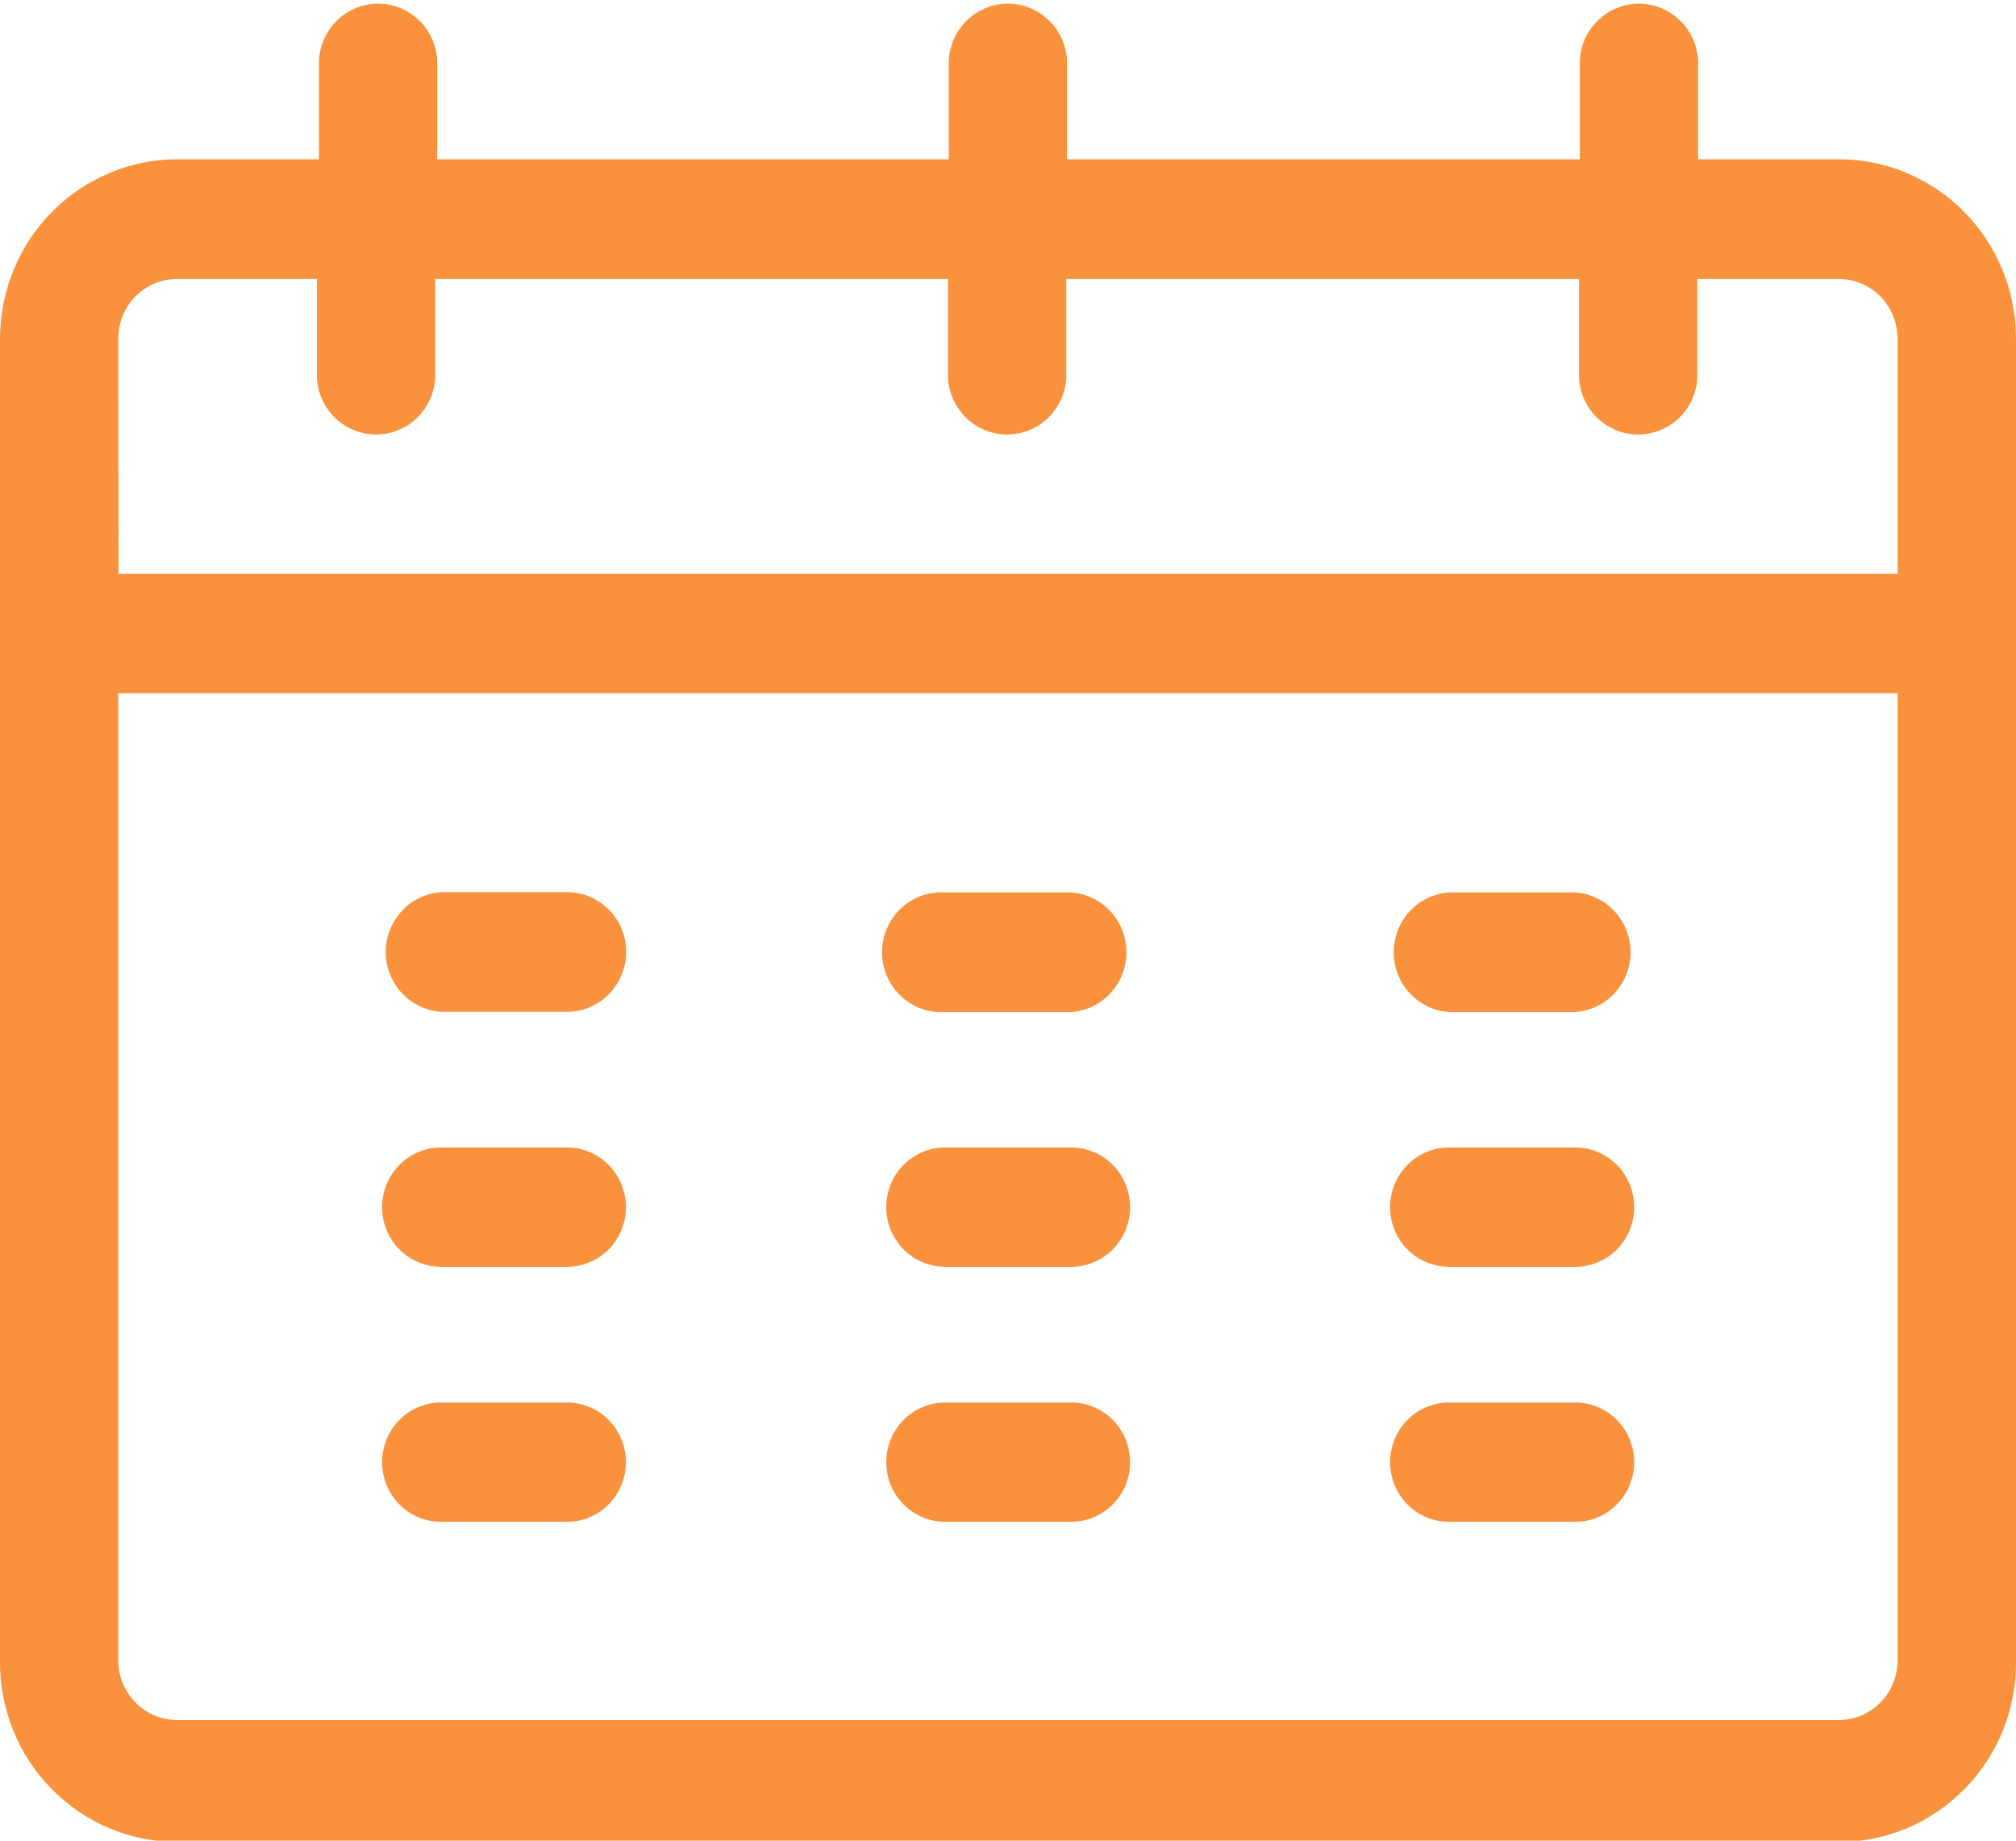 <svg width="23" height="21" viewBox="0 0 23 21" fill="none" xmlns="http://www.w3.org/2000/svg">
<g clip-path="url(#clip0)">
<path d="M7.144 10.863C7.143 11.043 7.072 11.216 6.945 11.344C6.819 11.472 6.647 11.543 6.468 11.543H5.032C4.861 11.532 4.7 11.455 4.583 11.328C4.466 11.202 4.401 11.035 4.401 10.861C4.401 10.688 4.466 10.521 4.583 10.394C4.7 10.267 4.861 10.19 5.032 10.179H6.468C6.557 10.178 6.645 10.196 6.727 10.23C6.81 10.264 6.884 10.315 6.947 10.378C7.01 10.442 7.06 10.517 7.093 10.601C7.127 10.684 7.145 10.773 7.144 10.863ZM6.468 13.091H5.032C4.853 13.091 4.682 13.163 4.556 13.291C4.43 13.418 4.359 13.591 4.359 13.772C4.359 13.953 4.43 14.126 4.556 14.254C4.682 14.381 4.853 14.453 5.032 14.453H6.468C6.647 14.453 6.818 14.381 6.944 14.254C7.07 14.126 7.141 13.953 7.141 13.772C7.141 13.591 7.07 13.418 6.944 13.291C6.818 13.163 6.647 13.091 6.468 13.091ZM6.468 16.001H5.032C4.853 16.001 4.682 16.073 4.556 16.2C4.43 16.328 4.359 16.501 4.359 16.682C4.359 16.862 4.43 17.035 4.556 17.163C4.682 17.291 4.853 17.362 5.032 17.362H6.468C6.647 17.362 6.818 17.291 6.944 17.163C7.07 17.035 7.141 16.862 7.141 16.682C7.141 16.501 7.07 16.328 6.944 16.2C6.818 16.073 6.647 16.001 6.468 16.001ZM12.22 10.182H10.783C10.691 10.176 10.599 10.189 10.511 10.22C10.424 10.252 10.345 10.301 10.277 10.365C10.21 10.429 10.156 10.506 10.119 10.592C10.082 10.678 10.063 10.771 10.063 10.864C10.063 10.958 10.082 11.05 10.119 11.136C10.156 11.222 10.21 11.299 10.277 11.363C10.345 11.427 10.424 11.476 10.511 11.508C10.599 11.539 10.691 11.552 10.783 11.546H12.22C12.391 11.535 12.551 11.458 12.669 11.331C12.786 11.205 12.851 11.038 12.851 10.864C12.851 10.691 12.786 10.523 12.669 10.397C12.551 10.27 12.391 10.193 12.22 10.182ZM12.22 13.091H10.783C10.605 13.091 10.434 13.163 10.308 13.291C10.181 13.418 10.111 13.591 10.111 13.772C10.111 13.953 10.181 14.126 10.308 14.254C10.434 14.381 10.605 14.453 10.783 14.453H12.22C12.398 14.453 12.569 14.381 12.696 14.254C12.822 14.126 12.893 13.953 12.893 13.772C12.893 13.591 12.822 13.418 12.696 13.291C12.569 13.163 12.398 13.091 12.22 13.091ZM12.22 16.001H10.783C10.605 16.001 10.434 16.073 10.308 16.2C10.181 16.328 10.111 16.501 10.111 16.682C10.111 16.862 10.181 17.035 10.308 17.163C10.434 17.291 10.605 17.362 10.783 17.362H12.22C12.398 17.362 12.569 17.291 12.696 17.163C12.822 17.035 12.893 16.862 12.893 16.682C12.893 16.501 12.822 16.328 12.696 16.2C12.569 16.073 12.398 16.001 12.22 16.001ZM17.971 10.182H16.532C16.361 10.193 16.2 10.27 16.083 10.397C15.966 10.523 15.901 10.691 15.901 10.864C15.901 11.038 15.966 11.205 16.083 11.331C16.2 11.458 16.361 11.535 16.532 11.546H17.971C18.142 11.535 18.303 11.458 18.42 11.331C18.537 11.205 18.603 11.038 18.603 10.864C18.603 10.691 18.537 10.523 18.42 10.397C18.303 10.27 18.142 10.193 17.971 10.182ZM17.971 13.091H16.532C16.354 13.091 16.182 13.163 16.056 13.291C15.93 13.418 15.859 13.591 15.859 13.772C15.859 13.953 15.93 14.126 16.056 14.254C16.182 14.381 16.354 14.453 16.532 14.453H17.971C18.15 14.453 18.321 14.381 18.447 14.254C18.573 14.126 18.644 13.953 18.644 13.772C18.644 13.591 18.573 13.418 18.447 13.291C18.321 13.163 18.15 13.091 17.971 13.091ZM17.971 16.001H16.532C16.354 16.001 16.182 16.073 16.056 16.2C15.93 16.328 15.859 16.501 15.859 16.682C15.859 16.862 15.93 17.035 16.056 17.163C16.182 17.291 16.354 17.362 16.532 17.362H17.971C18.15 17.362 18.321 17.291 18.447 17.163C18.573 17.035 18.644 16.862 18.644 16.682C18.644 16.501 18.573 16.328 18.447 16.2C18.321 16.073 18.15 16.001 17.971 16.001ZM23 3.866V18.943C23.004 19.214 22.954 19.483 22.854 19.734C22.754 19.985 22.605 20.214 22.417 20.406C22.229 20.599 22.005 20.752 21.758 20.857C21.511 20.961 21.246 21.015 20.979 21.015H2.022C1.754 21.014 1.489 20.96 1.242 20.856C0.996 20.751 0.772 20.598 0.584 20.405C0.396 20.213 0.247 19.984 0.147 19.733C0.047 19.482 -0.003 19.214 0 18.943V3.848C0.005 3.308 0.22 2.792 0.598 2.412C0.977 2.032 1.488 1.818 2.022 1.817H3.639V0.681C3.651 0.508 3.727 0.345 3.852 0.227C3.977 0.108 4.142 0.042 4.314 0.042C4.485 0.042 4.65 0.108 4.776 0.227C4.901 0.345 4.977 0.508 4.988 0.681V1.817H10.824V0.681C10.836 0.508 10.912 0.345 11.037 0.227C11.162 0.108 11.327 0.042 11.499 0.042C11.67 0.042 11.835 0.108 11.96 0.227C12.086 0.345 12.162 0.508 12.173 0.681V1.817H18.024V0.681C18.035 0.508 18.111 0.345 18.236 0.227C18.362 0.108 18.527 0.042 18.698 0.042C18.87 0.042 19.035 0.108 19.16 0.227C19.285 0.345 19.361 0.508 19.373 0.681V1.817H20.987C21.522 1.82 22.034 2.036 22.411 2.42C22.788 2.803 23 3.322 23 3.863V3.866ZM1.352 6.547H21.649V3.863C21.649 3.773 21.631 3.684 21.597 3.601C21.563 3.519 21.513 3.443 21.451 3.38C21.388 3.317 21.313 3.267 21.231 3.233C21.149 3.199 21.061 3.181 20.973 3.182H19.364V4.318C19.352 4.492 19.277 4.654 19.151 4.773C19.026 4.891 18.861 4.957 18.689 4.957C18.518 4.957 18.353 4.891 18.228 4.773C18.102 4.654 18.026 4.492 18.015 4.318V3.182H12.164V4.318C12.153 4.492 12.077 4.654 11.952 4.773C11.827 4.891 11.661 4.957 11.49 4.957C11.318 4.957 11.153 4.891 11.028 4.773C10.903 4.654 10.827 4.492 10.816 4.318V3.182H4.965V4.318C4.953 4.492 4.877 4.654 4.752 4.773C4.627 4.891 4.462 4.957 4.29 4.957C4.119 4.957 3.954 4.891 3.828 4.773C3.703 4.654 3.627 4.492 3.616 4.318V3.182H2.022C1.843 3.182 1.672 3.254 1.546 3.381C1.42 3.509 1.349 3.682 1.349 3.863L1.352 6.547ZM21.649 18.943V7.909H1.349V18.943C1.349 19.123 1.42 19.297 1.546 19.424C1.672 19.552 1.843 19.624 2.022 19.624H20.979C21.157 19.623 21.327 19.551 21.453 19.423C21.578 19.296 21.649 19.123 21.649 18.943Z" fill="#FA913C"/>
</g>
<defs>
<clipPath id="clip0">
<rect width="23" height="21" fill="white"/>
</clipPath>
</defs>
</svg>
